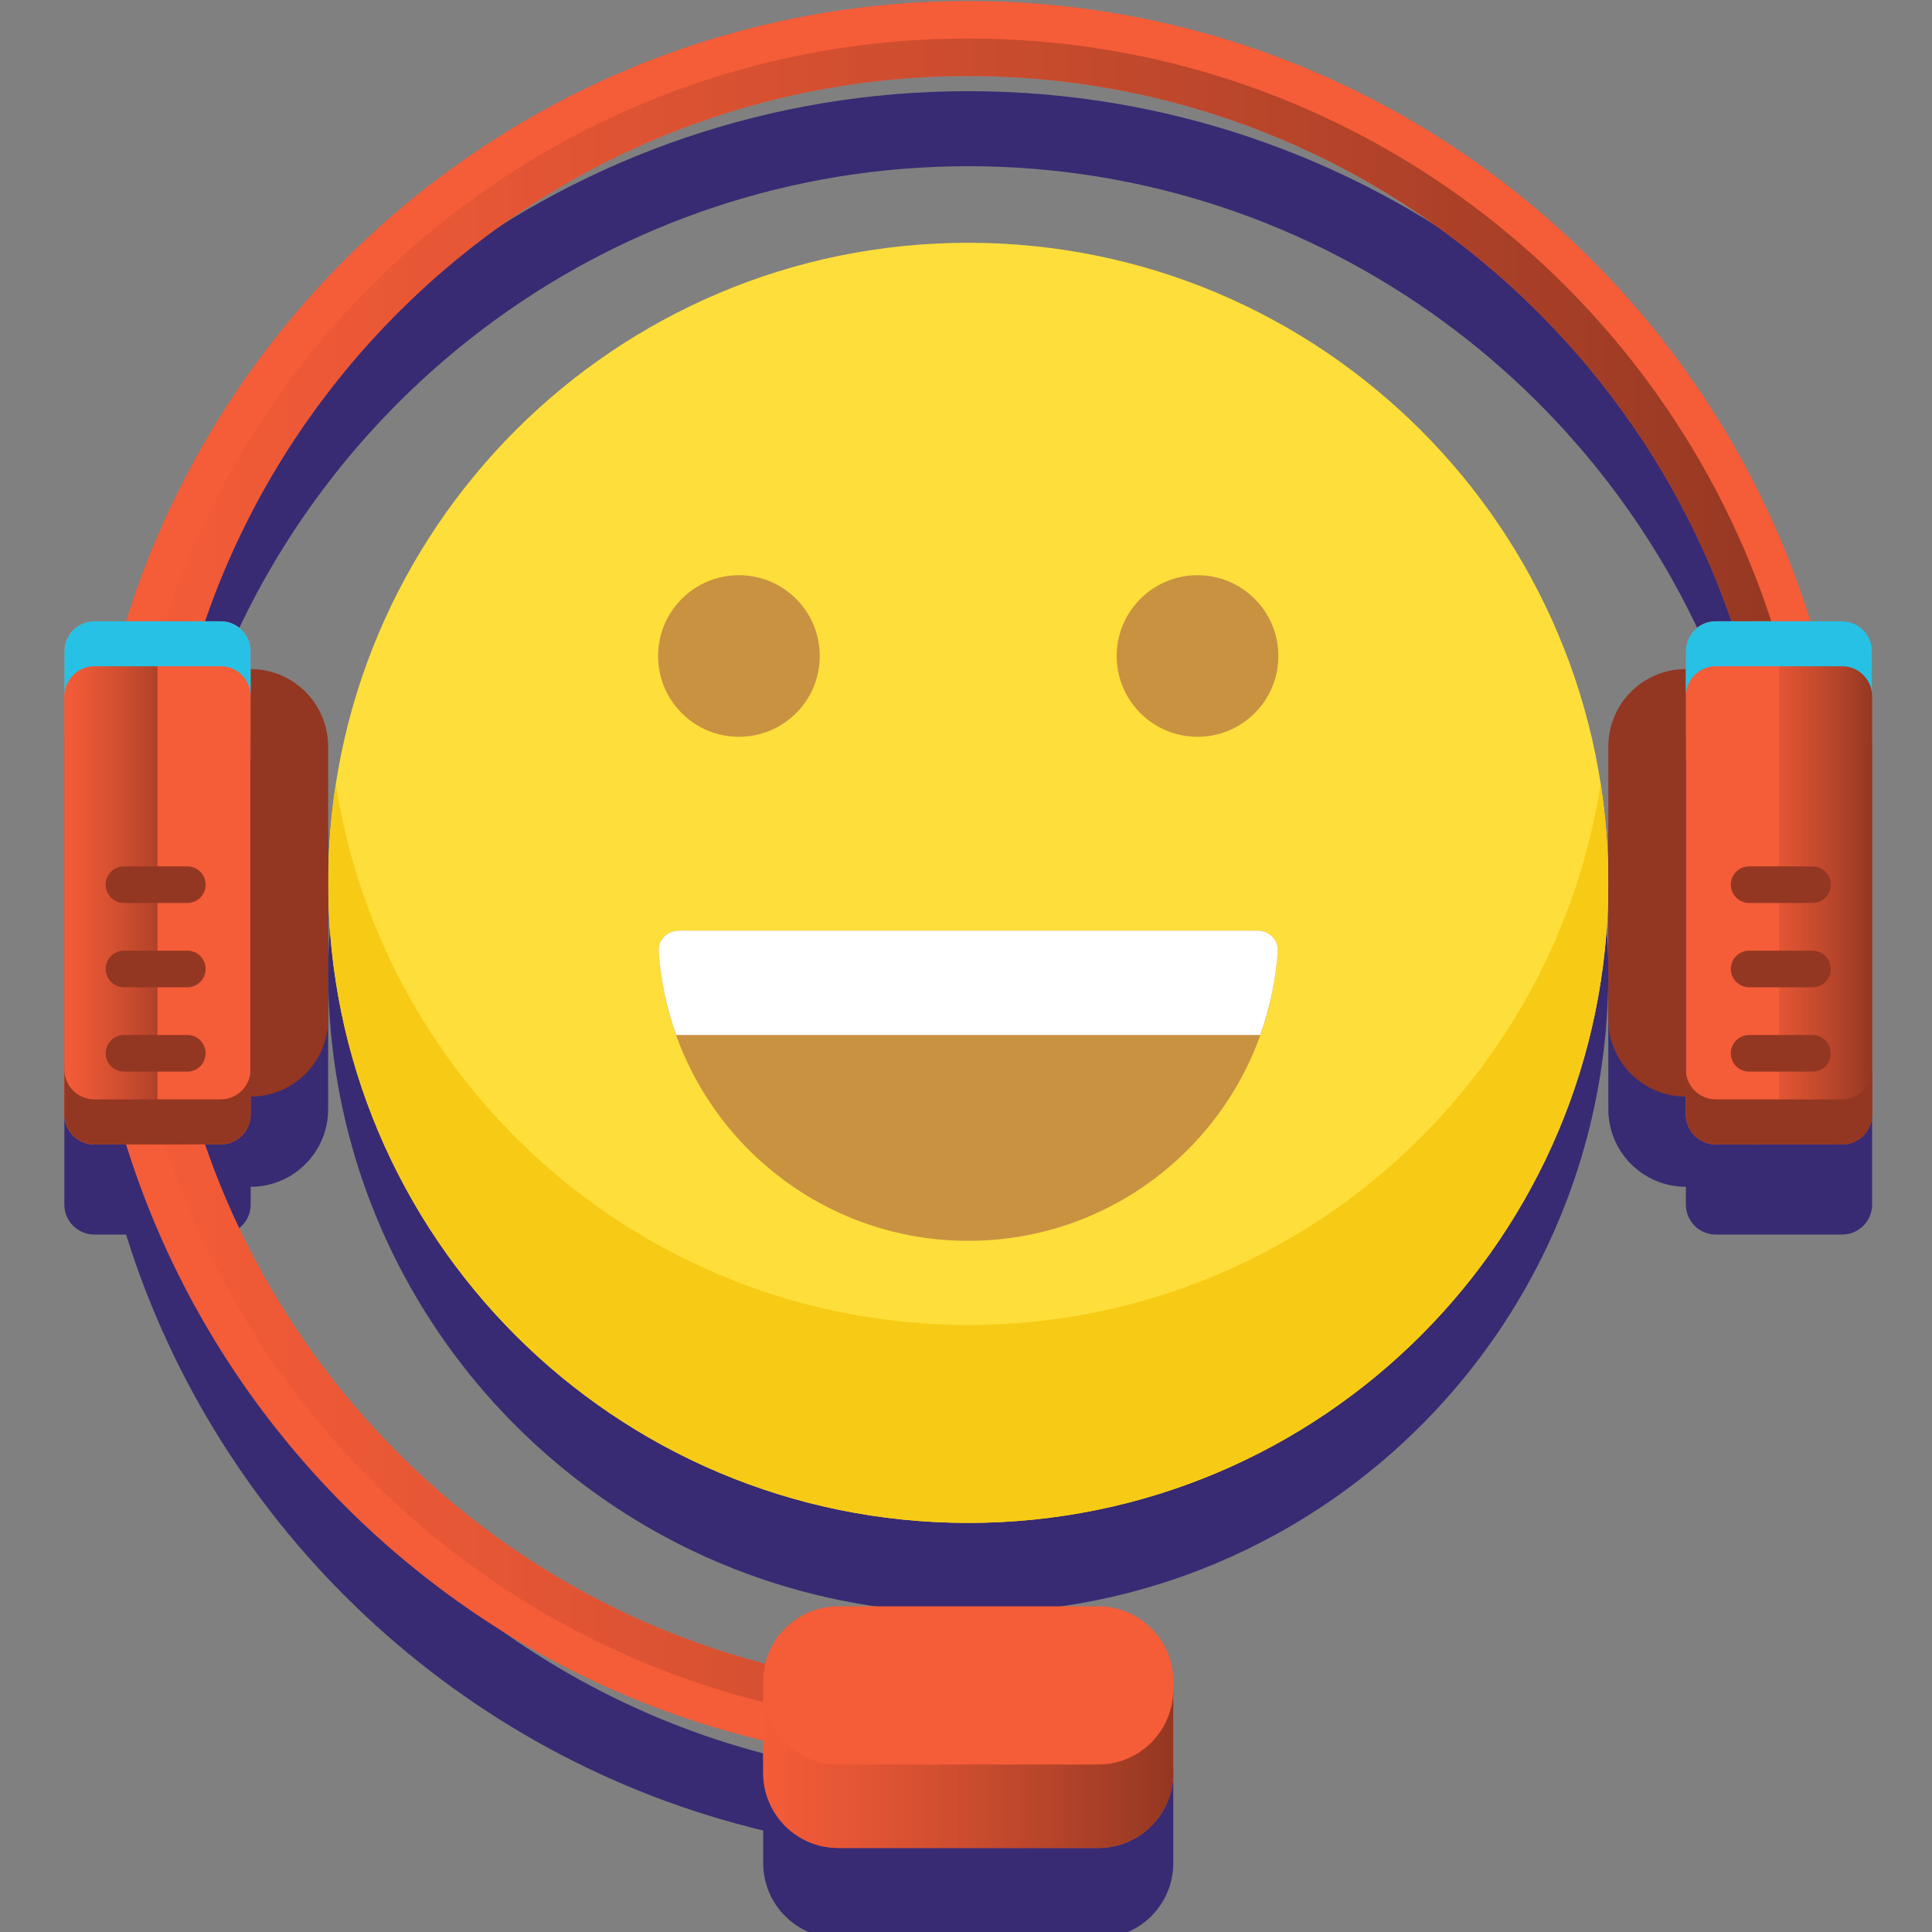 <svg width="32" height="32" viewBox="0 0 32 32" fill="none" xmlns="http://www.w3.org/2000/svg">
<rect x="0" y="0" width="32" height="32" fill="#808080" stroke="none"/>
<g clip-path="url(#clip0_20749_1400)">
<path d="M26.627 15.627C26.624 15.572 26.621 15.518 26.617 15.463C26.611 15.355 26.602 15.247 26.593 15.14C26.587 15.078 26.581 15.017 26.575 14.956C26.562 14.843 26.548 14.731 26.532 14.619C26.525 14.572 26.52 14.524 26.513 14.477C26.513 14.477 26.512 14.476 26.512 14.476C25.724 9.4 21.335 5.514 16.037 5.514C10.74 5.514 6.35 9.4 5.562 14.476C5.562 14.477 5.562 14.477 5.562 14.477C5.555 14.524 5.549 14.572 5.543 14.619C5.527 14.731 5.512 14.843 5.5 14.956C5.493 15.017 5.488 15.079 5.482 15.14C5.472 15.247 5.464 15.355 5.458 15.463C5.454 15.518 5.45 15.572 5.448 15.627C5.441 15.788 5.436 15.949 5.436 16.111C5.436 16.113 5.436 16.114 5.436 16.116C5.436 20.141 7.679 23.643 10.984 25.438C11.134 25.52 11.286 25.598 11.441 25.672C11.75 25.821 12.067 25.955 12.392 26.074C13.529 26.49 14.757 26.717 16.037 26.717C17.318 26.717 18.546 26.49 19.683 26.074C20.007 25.955 20.325 25.821 20.634 25.672C20.788 25.597 20.941 25.519 21.091 25.438C24.396 23.643 26.639 20.141 26.639 16.116C26.639 16.114 26.639 16.113 26.639 16.111C26.639 15.949 26.634 15.788 26.627 15.627Z" fill="#382B73"/>
<path d="M30.969 12.086C30.893 11.908 30.716 11.783 30.511 11.783H29.986C28.136 5.838 22.583 1.51 16.037 1.51C9.492 1.51 3.938 5.838 2.088 11.783H1.563C1.357 11.783 1.181 11.908 1.105 12.086C1.08 12.146 1.066 12.211 1.066 12.28V13.025V19.206V19.951C1.066 20.02 1.08 20.085 1.105 20.145C1.181 20.323 1.357 20.448 1.563 20.448H2.088C3.607 25.331 7.627 29.119 12.641 30.319V30.859C12.641 31.545 13.197 32.101 13.884 32.101H18.191C18.877 32.101 19.433 31.545 19.433 30.859V29.477V29.477V29.342C19.433 28.655 18.877 28.099 18.191 28.099H13.884C13.298 28.099 12.808 28.505 12.677 29.051C8.334 27.921 4.845 24.656 3.399 20.448H3.655C3.929 20.448 4.152 20.226 4.152 19.951V19.657C4.861 19.657 5.435 19.082 5.435 18.373V16.116V13.859C5.435 13.15 4.861 12.575 4.152 12.575V12.28C4.152 12.006 3.929 11.783 3.655 11.783H3.399C5.203 6.535 10.185 2.753 16.037 2.753C21.889 2.753 26.871 6.536 28.676 11.783H28.42C28.145 11.783 27.923 12.006 27.923 12.28V12.575C27.214 12.575 26.639 13.15 26.639 13.859V16.116V18.373C26.639 19.082 27.214 19.657 27.923 19.657V19.951C27.923 20.226 28.145 20.448 28.42 20.448H28.968H30.511C30.717 20.448 30.894 20.323 30.969 20.145C30.994 20.085 31.008 20.02 31.008 19.951V19.206V13.025V12.28C31.008 12.211 30.994 12.146 30.969 12.086Z" fill="#382B73"/>
<path d="M16.037 25.224C21.892 25.224 26.639 20.478 26.639 14.623C26.639 8.767 21.892 4.021 16.037 4.021C10.182 4.021 5.436 8.767 5.436 14.623C5.436 20.478 10.182 25.224 16.037 25.224Z" fill="#FEDE3A"/>
<path d="M20.835 15.415C21.02 15.415 21.175 15.569 21.163 15.754C20.988 18.433 18.76 20.552 16.037 20.552C13.314 20.552 11.085 18.433 10.911 15.754C10.899 15.569 11.053 15.415 11.239 15.415H20.835Z" fill="#C99241"/>
<path d="M10.911 15.754C10.942 16.238 11.043 16.704 11.2 17.143H20.873C21.03 16.704 21.131 16.238 21.163 15.754C21.175 15.569 21.02 15.415 20.835 15.415H11.239C11.054 15.415 10.899 15.569 10.911 15.754Z" fill="white"/>
<path d="M16.037 21.945C10.74 21.945 6.35 18.059 5.562 12.983C5.479 13.517 5.436 14.065 5.436 14.622C5.436 20.477 10.182 25.224 16.037 25.224C21.892 25.224 26.639 20.477 26.639 14.622C26.639 14.065 26.595 13.517 26.512 12.983C25.724 18.059 21.335 21.945 16.037 21.945Z" fill="#F7CB15"/>
<path d="M13.578 10.866C13.578 11.605 12.979 12.204 12.239 12.204C11.5 12.204 10.9 11.605 10.9 10.866C10.9 10.126 11.5 9.527 12.239 9.527C12.979 9.527 13.578 10.126 13.578 10.866Z" fill="#C99241"/>
<path d="M21.174 10.866C21.174 11.605 20.574 12.204 19.835 12.204C19.096 12.204 18.496 11.605 18.496 10.866C18.496 10.126 19.096 9.527 19.835 9.527C20.574 9.527 21.174 10.126 21.174 10.866Z" fill="#C99241"/>
<path d="M16.037 27.986C8.669 27.986 2.674 21.991 2.674 14.622C2.674 7.254 8.669 1.259 16.037 1.259C23.406 1.259 29.401 7.254 29.401 14.622H30.643C30.643 6.569 24.091 0.017 16.037 0.017C7.984 0.017 1.432 6.569 1.432 14.622C1.432 22.676 7.984 29.228 16.037 29.228V27.986Z" fill="#F55C38"/>
<path d="M16.037 27.986C8.669 27.986 2.674 21.991 2.674 14.622C2.674 7.254 8.669 1.259 16.037 1.259C23.406 1.259 29.4 7.254 29.4 14.622H30.022C30.022 6.899 23.761 0.638 16.037 0.638C8.314 0.638 2.053 6.899 2.053 14.622C2.053 22.346 8.314 28.607 16.037 28.607V27.986Z" fill="url(#paint0_linear_20749_1400)"/>
<path d="M28.42 18.955H30.511C30.786 18.955 31.008 18.733 31.008 18.458V10.787C31.008 10.512 30.786 10.29 30.511 10.29H28.42C28.145 10.29 27.923 10.513 27.923 10.787V18.458C27.923 18.733 28.145 18.955 28.42 18.955Z" fill="#F55C38"/>
<path d="M27.922 18.163V11.082C27.213 11.082 26.639 11.656 26.639 12.365V16.88C26.639 17.588 27.214 18.163 27.922 18.163Z" fill="#933722"/>
<path d="M30.511 10.29H28.969C29.243 10.29 29.466 10.512 29.466 10.787V18.458C29.466 18.732 29.243 18.955 28.969 18.955H30.511C30.786 18.955 31.008 18.732 31.008 18.458V10.787C31.008 10.512 30.786 10.29 30.511 10.29Z" fill="url(#paint1_linear_20749_1400)"/>
<path d="M30.021 17.749H28.971C28.804 17.749 28.668 17.613 28.668 17.446C28.668 17.279 28.804 17.143 28.971 17.143H30.021C30.189 17.143 30.324 17.279 30.324 17.446C30.325 17.613 30.189 17.749 30.021 17.749Z" fill="#933722"/>
<path d="M30.021 16.352H28.971C28.804 16.352 28.668 16.216 28.668 16.049C28.668 15.882 28.804 15.746 28.971 15.746H30.021C30.189 15.746 30.324 15.882 30.324 16.049C30.325 16.216 30.189 16.352 30.021 16.352Z" fill="#933722"/>
<path d="M30.021 14.956H28.971C28.804 14.956 28.668 14.82 28.668 14.652C28.668 14.485 28.804 14.35 28.971 14.35H30.021C30.189 14.35 30.324 14.485 30.324 14.652C30.325 14.82 30.189 14.956 30.021 14.956Z" fill="#933722"/>
<path d="M30.511 18.209H28.42C28.145 18.209 27.923 17.987 27.923 17.713V18.458C27.923 18.732 28.145 18.955 28.42 18.955H30.511C30.786 18.955 31.008 18.732 31.008 18.458V17.713C31.008 17.987 30.786 18.209 30.511 18.209Z" fill="#933722"/>
<path d="M28.42 11.035H30.511C30.786 11.035 31.008 11.258 31.008 11.532V10.787C31.008 10.512 30.786 10.29 30.511 10.29H28.42C28.145 10.29 27.923 10.512 27.923 10.787V11.532C27.923 11.258 28.145 11.035 28.42 11.035Z" fill="#27C1E6"/>
<path d="M3.655 18.955H1.563C1.289 18.955 1.066 18.733 1.066 18.458V10.787C1.066 10.512 1.289 10.29 1.563 10.29H3.655C3.929 10.29 4.151 10.513 4.151 10.787V18.458C4.152 18.733 3.929 18.955 3.655 18.955Z" fill="#F55C38"/>
<path d="M4.151 18.163V11.082C4.86 11.082 5.435 11.656 5.435 12.365V16.88C5.435 17.588 4.86 18.163 4.151 18.163Z" fill="#933722"/>
<path d="M1.563 10.29H3.106C2.832 10.29 2.609 10.512 2.609 10.787V18.458C2.609 18.732 2.831 18.955 3.106 18.955H1.563C1.289 18.955 1.066 18.732 1.066 18.458V10.787C1.066 10.512 1.289 10.29 1.563 10.29Z" fill="url(#paint2_linear_20749_1400)"/>
<path d="M2.053 17.749H3.103C3.271 17.749 3.406 17.613 3.406 17.446C3.406 17.279 3.271 17.143 3.103 17.143H2.053C1.886 17.143 1.75 17.279 1.75 17.446C1.75 17.613 1.886 17.749 2.053 17.749Z" fill="#933722"/>
<path d="M2.053 16.352H3.103C3.271 16.352 3.406 16.216 3.406 16.049C3.406 15.882 3.271 15.746 3.103 15.746H2.053C1.886 15.746 1.75 15.882 1.75 16.049C1.75 16.216 1.886 16.352 2.053 16.352Z" fill="#933722"/>
<path d="M2.053 14.956H3.103C3.271 14.956 3.406 14.82 3.406 14.652C3.406 14.485 3.271 14.35 3.103 14.35H2.053C1.886 14.35 1.75 14.485 1.75 14.652C1.75 14.82 1.886 14.956 2.053 14.956Z" fill="#933722"/>
<path d="M1.563 18.209H3.655C3.929 18.209 4.151 17.987 4.151 17.713V18.458C4.151 18.732 3.929 18.955 3.655 18.955H1.563C1.289 18.955 1.066 18.732 1.066 18.458V17.713C1.066 17.987 1.289 18.209 1.563 18.209Z" fill="#933722"/>
<path d="M3.655 11.035H1.563C1.289 11.035 1.066 11.258 1.066 11.532V10.787C1.066 10.512 1.289 10.29 1.563 10.29H3.655C3.929 10.29 4.151 10.512 4.151 10.787V11.532C4.152 11.258 3.929 11.035 3.655 11.035Z" fill="#27C1E6"/>
<path d="M18.19 30.608H13.883C13.197 30.608 12.641 30.052 12.641 29.365V27.848C12.641 27.162 13.197 26.606 13.883 26.606H18.19C18.876 26.606 19.433 27.162 19.433 27.848V29.365C19.433 30.052 18.876 30.608 18.19 30.608Z" fill="#F55C38"/>
<path d="M18.19 29.226H13.883C13.197 29.226 12.641 28.67 12.641 27.983V29.365C12.641 30.051 13.197 30.608 13.883 30.608H18.19C18.876 30.608 19.433 30.052 19.433 29.365V27.983C19.433 28.67 18.876 29.226 18.19 29.226Z" fill="url(#paint3_linear_20749_1400)"/>
</g>
<defs>
<linearGradient id="paint0_linear_20749_1400" x1="2.053" y1="14.622" x2="30.022" y2="14.622" gradientUnits="userSpaceOnUse">
<stop stop-color="#F55C38" stop-opacity="0.72"/>
<stop offset="1" stop-color="#933722"/>
</linearGradient>
<linearGradient id="paint1_linear_20749_1400" x1="28.969" y1="14.622" x2="31.008" y2="14.622" gradientUnits="userSpaceOnUse">
<stop stop-color="#F55C38" stop-opacity="0.72"/>
<stop offset="1" stop-color="#933722"/>
</linearGradient>
<linearGradient id="paint2_linear_20749_1400" x1="1.066" y1="14.622" x2="3.106" y2="14.622" gradientUnits="userSpaceOnUse">
<stop stop-color="#F55C38" stop-opacity="0.72"/>
<stop offset="1" stop-color="#933722"/>
</linearGradient>
<linearGradient id="paint3_linear_20749_1400" x1="12.641" y1="29.296" x2="19.433" y2="29.296" gradientUnits="userSpaceOnUse">
<stop stop-color="#F55C38" stop-opacity="0.72"/>
<stop offset="1" stop-color="#933722"/>
</linearGradient>
<clipPath id="clip0_20749_1400">
<rect width="32" height="32" fill="white"/>
</clipPath>
</defs>
</svg>
